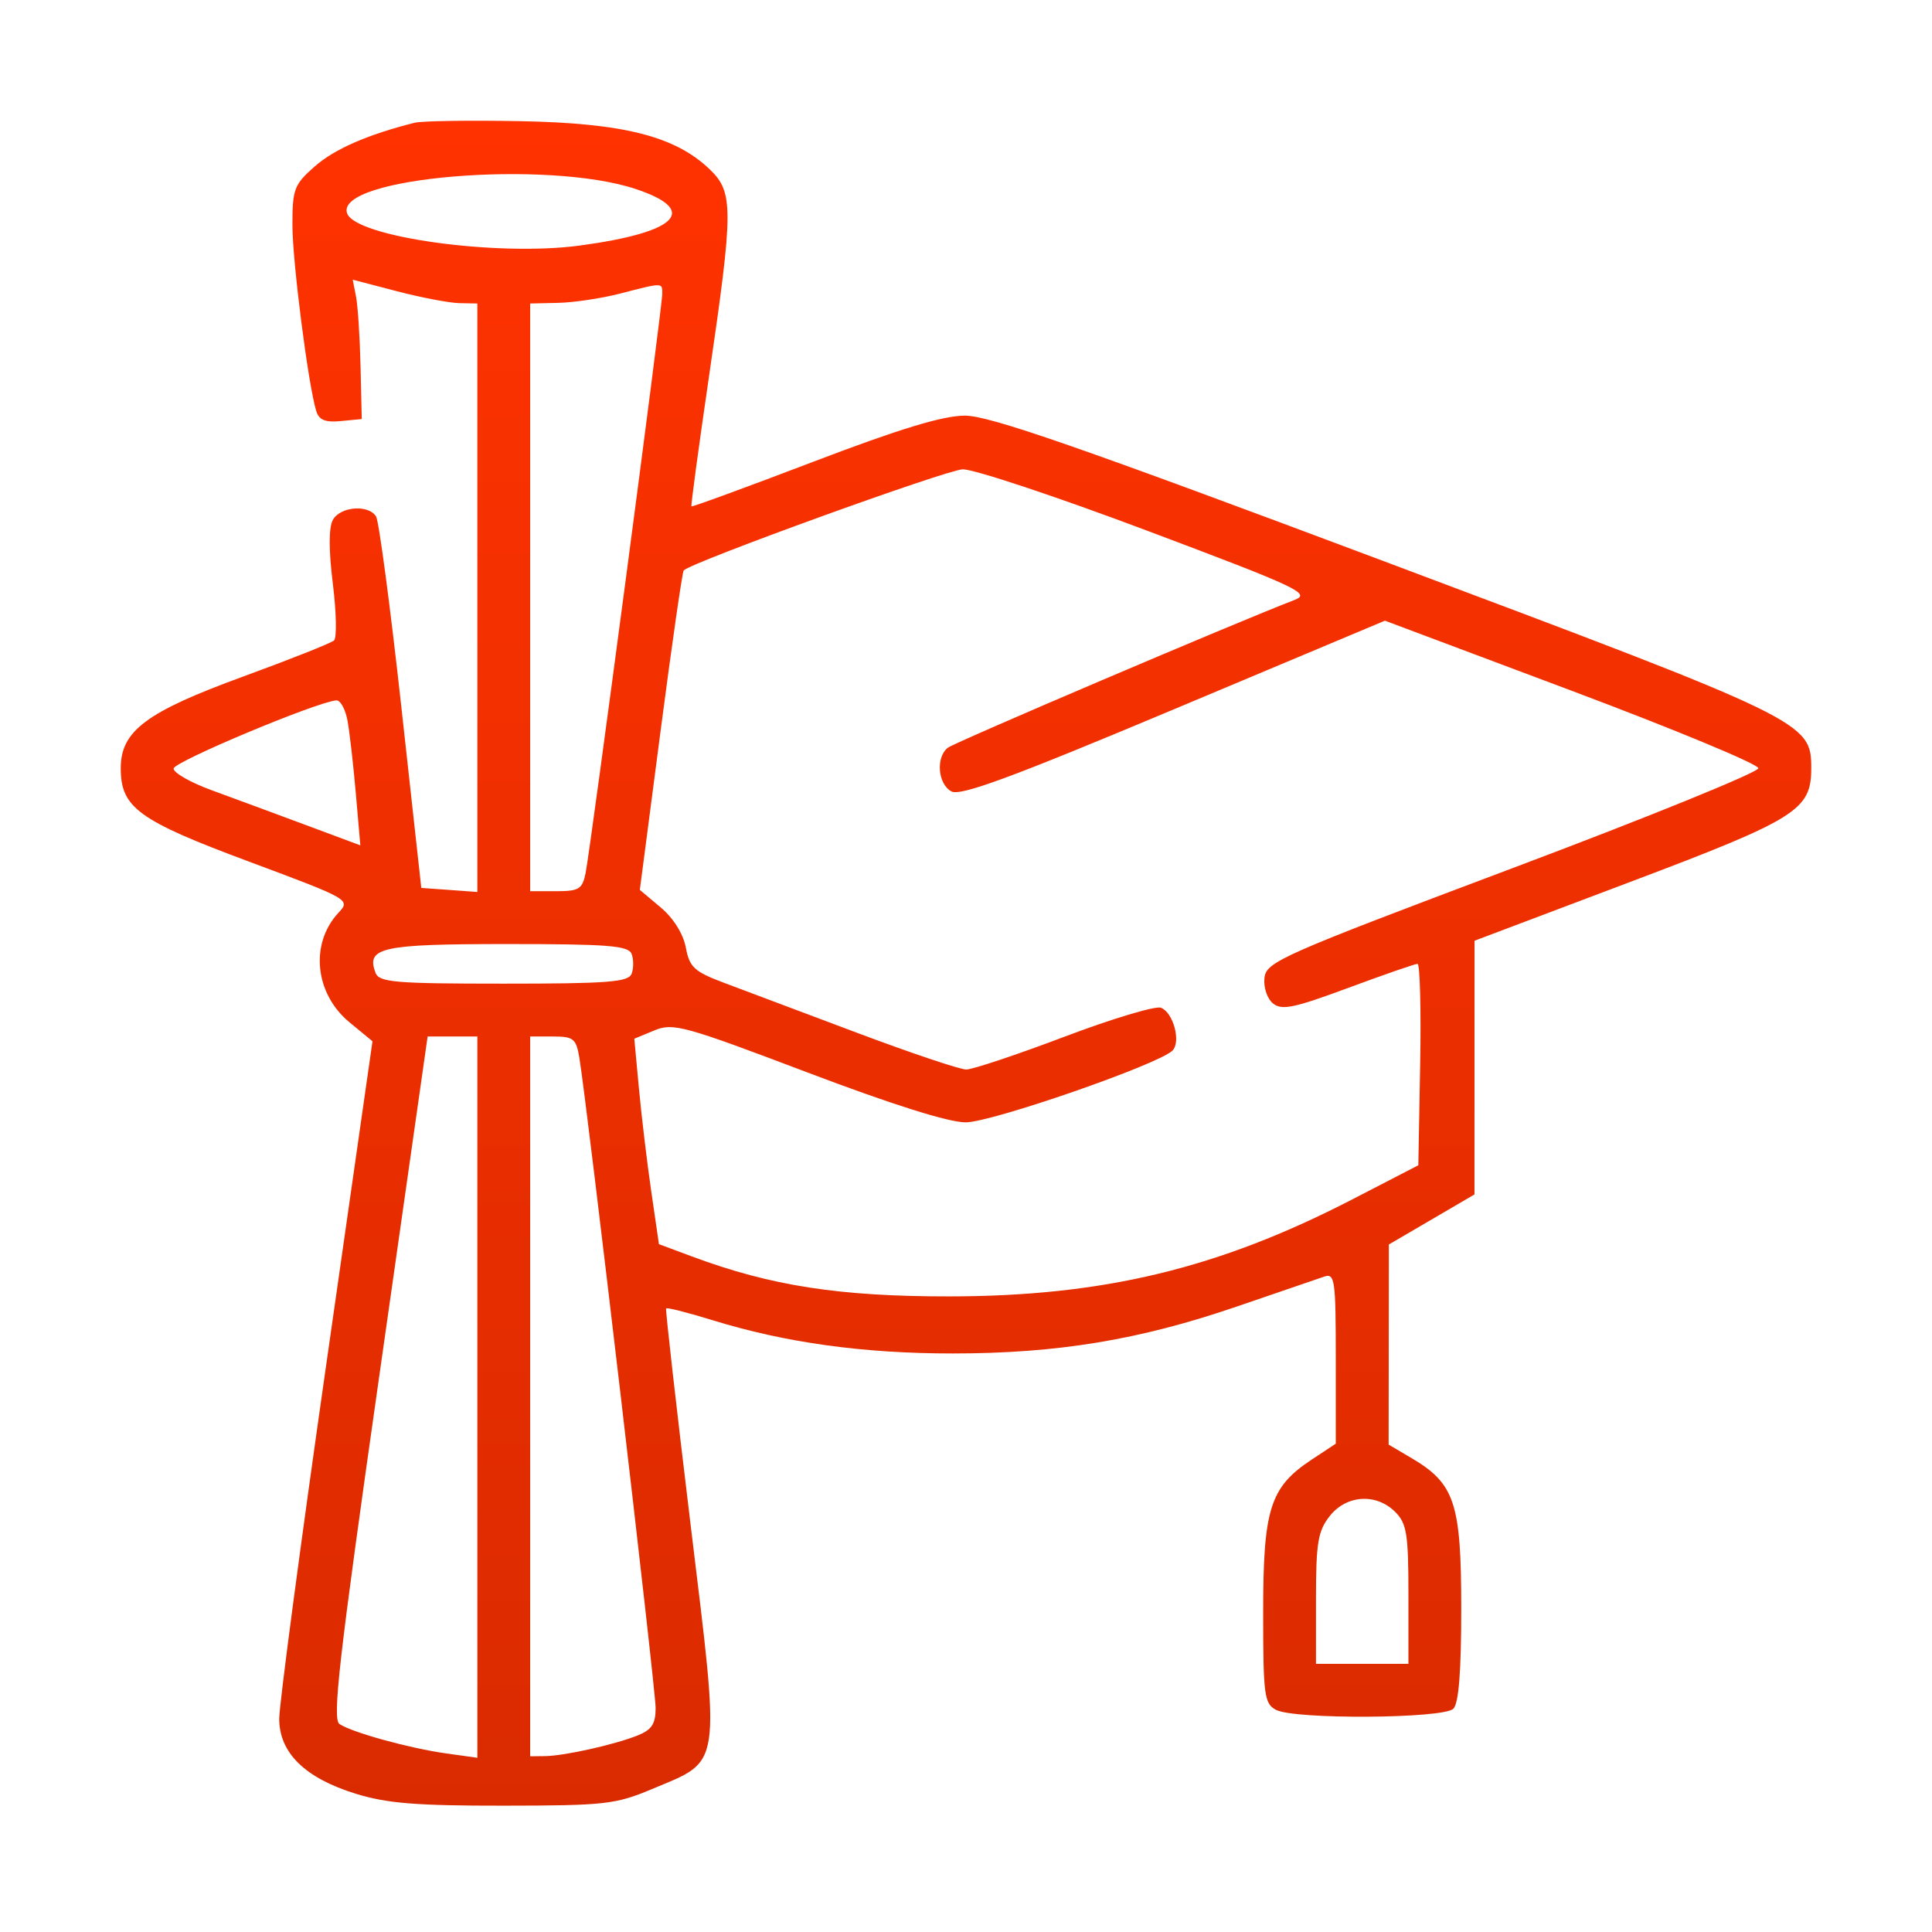 <?xml version="1.0" encoding="UTF-8"?>
<svg width="80" height="80" viewBox="0 0 80 80" fill="none" xmlns="http://www.w3.org/2000/svg">
    <path fill-rule="evenodd" clip-rule="evenodd" d="M17.168 5.083C15.241 5.566 13.853 6.171 13.041 6.884C12.179 7.641 12.109 7.822 12.109 9.316C12.109 10.839 12.764 15.953 13.097 17.026C13.21 17.393 13.473 17.499 14.115 17.436L14.98 17.352L14.929 15.165C14.901 13.962 14.817 12.664 14.742 12.28L14.606 11.582L16.434 12.059C17.439 12.321 18.6 12.543 19.014 12.552L19.766 12.567V24.751V36.935L18.605 36.85L17.445 36.767L16.616 29.247C16.16 25.111 15.69 21.574 15.572 21.386C15.252 20.875 14.08 20.973 13.779 21.536C13.61 21.852 13.611 22.797 13.783 24.176C13.929 25.357 13.951 26.412 13.831 26.521C13.711 26.629 12.014 27.303 10.059 28.018C6.049 29.483 5 30.27 5 31.812C5 33.441 5.725 33.97 10.303 35.675C14.493 37.236 14.521 37.252 14.014 37.796C12.824 39.074 13.033 41.146 14.472 42.332L15.424 43.117L13.492 56.622C12.43 64.049 11.561 70.597 11.562 71.172C11.563 72.582 12.631 73.627 14.735 74.276C16.022 74.674 17.258 74.773 20.859 74.769C25.041 74.765 25.489 74.715 26.987 74.086C29.915 72.855 29.838 73.38 28.594 63.118C28.004 58.249 27.549 54.227 27.582 54.179C27.615 54.131 28.479 54.35 29.502 54.666C32.517 55.597 35.74 56.044 39.441 56.044C43.783 56.044 47.179 55.484 51.211 54.102C52.94 53.509 54.571 52.951 54.834 52.862C55.273 52.712 55.312 52.988 55.312 56.24V59.78L54.312 60.441C52.589 61.58 52.305 62.474 52.305 66.762C52.305 70.195 52.35 70.541 52.834 70.8C53.593 71.207 59.766 71.168 60.18 70.755C60.404 70.531 60.508 69.21 60.507 66.585C60.506 62.242 60.238 61.434 58.455 60.381L57.5 59.818L57.505 55.675L57.51 51.532L59.282 50.496L61.055 49.459L61.056 44.207L61.057 38.954L67.491 36.524C74.408 33.912 75 33.541 75 31.812C75 29.9 74.819 29.812 57.363 23.261C44.654 18.49 40.959 17.206 39.95 17.211C39.034 17.214 37.247 17.758 33.675 19.121C30.928 20.169 28.658 21 28.631 20.967C28.603 20.934 28.931 18.508 29.36 15.575C30.375 8.639 30.377 7.959 29.386 7.01C27.956 5.64 25.823 5.098 21.543 5.017C19.438 4.978 17.469 5.007 17.168 5.083ZM26.328 7.828C28.976 8.71 28.062 9.625 23.99 10.17C20.557 10.63 14.692 9.81 14.37 8.826C13.881 7.336 22.656 6.603 26.328 7.828ZM27.422 12.178C27.422 12.716 24.456 35.122 24.249 36.151C24.114 36.818 23.976 36.903 23.025 36.903H21.953V24.735V12.567L23.115 12.541C23.755 12.527 24.893 12.357 25.645 12.164C27.484 11.691 27.422 11.69 27.422 12.178ZM47.52 21.982C53.785 24.338 54.293 24.577 53.603 24.843C51.173 25.778 39.533 30.739 39.248 30.962C38.742 31.356 38.834 32.47 39.396 32.771C39.774 32.973 41.893 32.191 48.617 29.367L57.347 25.701L65.08 28.603C69.333 30.199 72.812 31.643 72.811 31.811C72.811 31.98 68.227 33.843 62.626 35.95C53.061 39.549 52.437 39.825 52.359 40.485C52.313 40.879 52.467 41.346 52.708 41.546C53.071 41.847 53.566 41.745 55.825 40.907C57.303 40.359 58.595 39.911 58.697 39.911C58.798 39.911 58.847 41.788 58.806 44.081L58.73 48.251L55.996 49.664C50.459 52.525 45.686 53.674 39.316 53.681C34.761 53.685 31.918 53.245 28.652 52.027L27.285 51.518L26.968 49.338C26.793 48.138 26.564 46.224 26.458 45.084L26.265 43.011L27.098 42.666C27.87 42.346 28.325 42.471 33.407 44.398C36.936 45.736 39.275 46.474 39.986 46.474C41.06 46.474 47.978 44.073 48.549 43.503C48.911 43.141 48.585 41.925 48.072 41.728C47.847 41.642 46.049 42.182 44.075 42.929C42.102 43.675 40.273 44.286 40.01 44.286C39.747 44.286 37.699 43.597 35.459 42.755C33.219 41.913 30.754 40.986 29.98 40.696C28.744 40.231 28.552 40.053 28.398 39.235C28.292 38.668 27.885 38.018 27.359 37.576L26.494 36.848L27.351 30.285C27.822 26.675 28.254 23.675 28.311 23.619C28.661 23.268 39.193 19.453 39.863 19.434C40.315 19.421 43.76 20.567 47.52 21.982ZM14.394 29.862C14.481 30.351 14.635 31.708 14.736 32.877L14.921 35.004L12.626 34.149C11.364 33.679 9.625 33.036 8.76 32.72C7.895 32.404 7.188 32.002 7.188 31.825C7.188 31.547 13.083 29.075 13.925 29.001C14.096 28.986 14.307 29.374 14.394 29.862ZM26.154 39.501C26.24 39.727 26.24 40.096 26.154 40.321C26.021 40.666 25.173 40.731 20.859 40.731C16.368 40.731 15.701 40.676 15.552 40.286C15.147 39.231 15.786 39.091 21 39.091C25.189 39.091 26.022 39.157 26.154 39.501ZM19.766 57.852V72.786L18.467 72.604C16.96 72.393 14.601 71.744 14.06 71.391C13.75 71.19 14.033 68.715 15.697 57.033L17.707 42.919H18.736H19.766V57.852ZM23.991 43.808C24.305 45.679 27.148 69.921 27.148 70.722C27.148 71.385 26.989 71.627 26.396 71.864C25.437 72.246 23.366 72.708 22.568 72.717L21.953 72.724V57.821V42.919H22.898C23.751 42.919 23.857 43.005 23.991 43.808ZM57.773 62.606C58.251 63.084 58.32 63.518 58.32 66.024V68.895H56.406H54.492V66.198C54.492 63.883 54.573 63.398 55.059 62.78C55.752 61.898 56.986 61.819 57.773 62.606Z" fill="url(#paint0_linear_1_3065)"/>
    <defs>
        <linearGradient id="paint0_linear_1_3065" x1="40" y1="5" x2="40" y2="74.769" gradientUnits="userSpaceOnUse">
            <stop stop-color="#FF3200"/>
            <stop offset="1" stop-color="#DA2B00"/>
        </linearGradient>
    </defs>
</svg>
